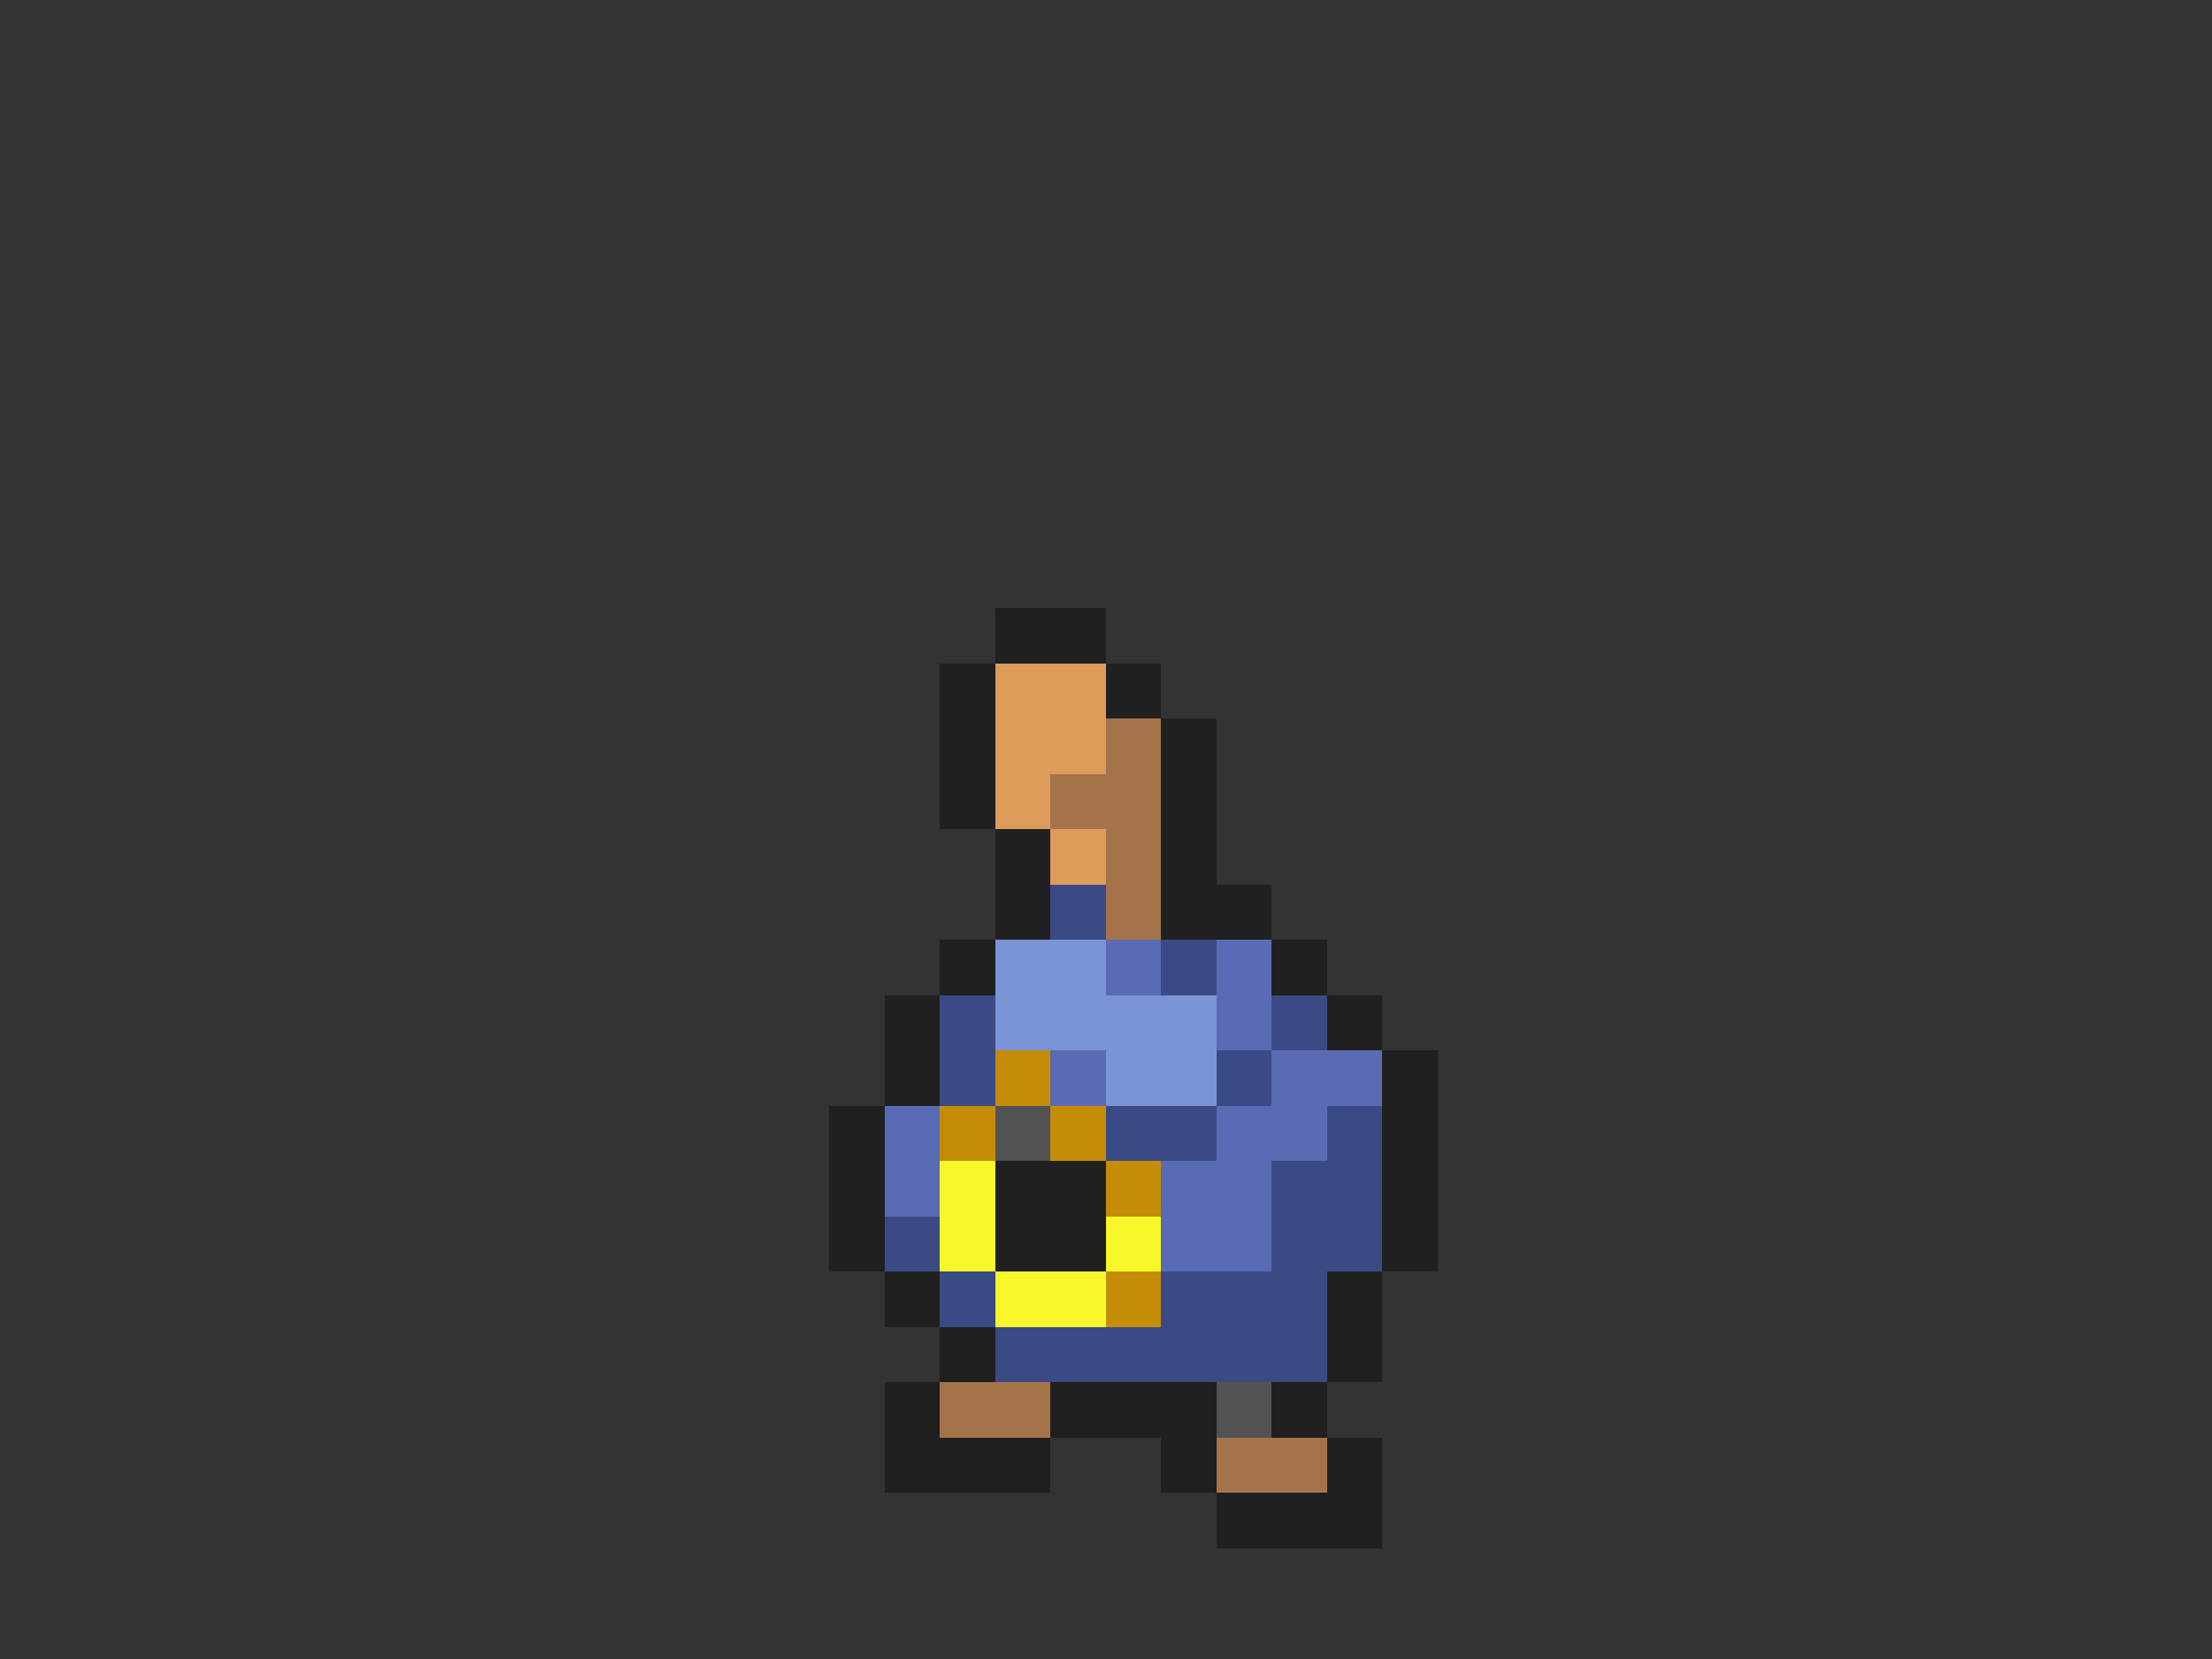 <svg xmlns="http://www.w3.org/2000/svg" viewBox="0 -0.5 40 30" shape-rendering="crispEdges">
<rect x="0" y="-0.5" width="40" height="30" fill="#333333" stroke="none"/>
<path stroke="#202020" d="M18 11h2M17 12h1M20 12h1M17 13h1M21 13h1M17 14h1M21 14h1M18 15h1M21 15h1M18 16h1M21 16h2M17 17h1M23 17h1M16 18h1M24 18h1M16 19h1M25 19h1M15 20h1M25 20h1M15 21h1M18 21h2M25 21h1M15 22h1M18 22h2M25 22h1M16 23h1M24 23h1M17 24h1M24 24h1M16 25h1M19 25h3M23 25h1M16 26h3M21 26h1M24 26h1M22 27h3" />
<path stroke="#de9c5a" d="M18 12h2M18 13h2M18 14h1M19 15h1" />
<path stroke="#a5734a" d="M20 13h1M19 14h2M20 15h1M20 16h1M17 25h2M22 26h2" />
<path stroke="#3a4a84" d="M19 16h1M21 17h1M17 18h1M23 18h1M17 19h1M22 19h1M20 20h2M24 20h1M23 21h2M16 22h1M23 22h2M17 23h1M21 23h3M18 24h6" />
<path stroke="#7b94d6" d="M18 17h2M18 18h4M20 19h2" />
<path stroke="#5a6bb5" d="M20 17h1M22 17h1M22 18h1M19 19h1M23 19h2M16 20h1M22 20h2M16 21h1M21 21h2M21 22h2" />
<path stroke="#c58c08" d="M18 19h1M17 20h1M19 20h1M20 21h1M20 23h1" />
<path stroke="#525252" d="M18 20h1M22 25h1" />
<path stroke="#f7f729" d="M17 21h1M17 22h1M20 22h1M18 23h2" />
</svg>